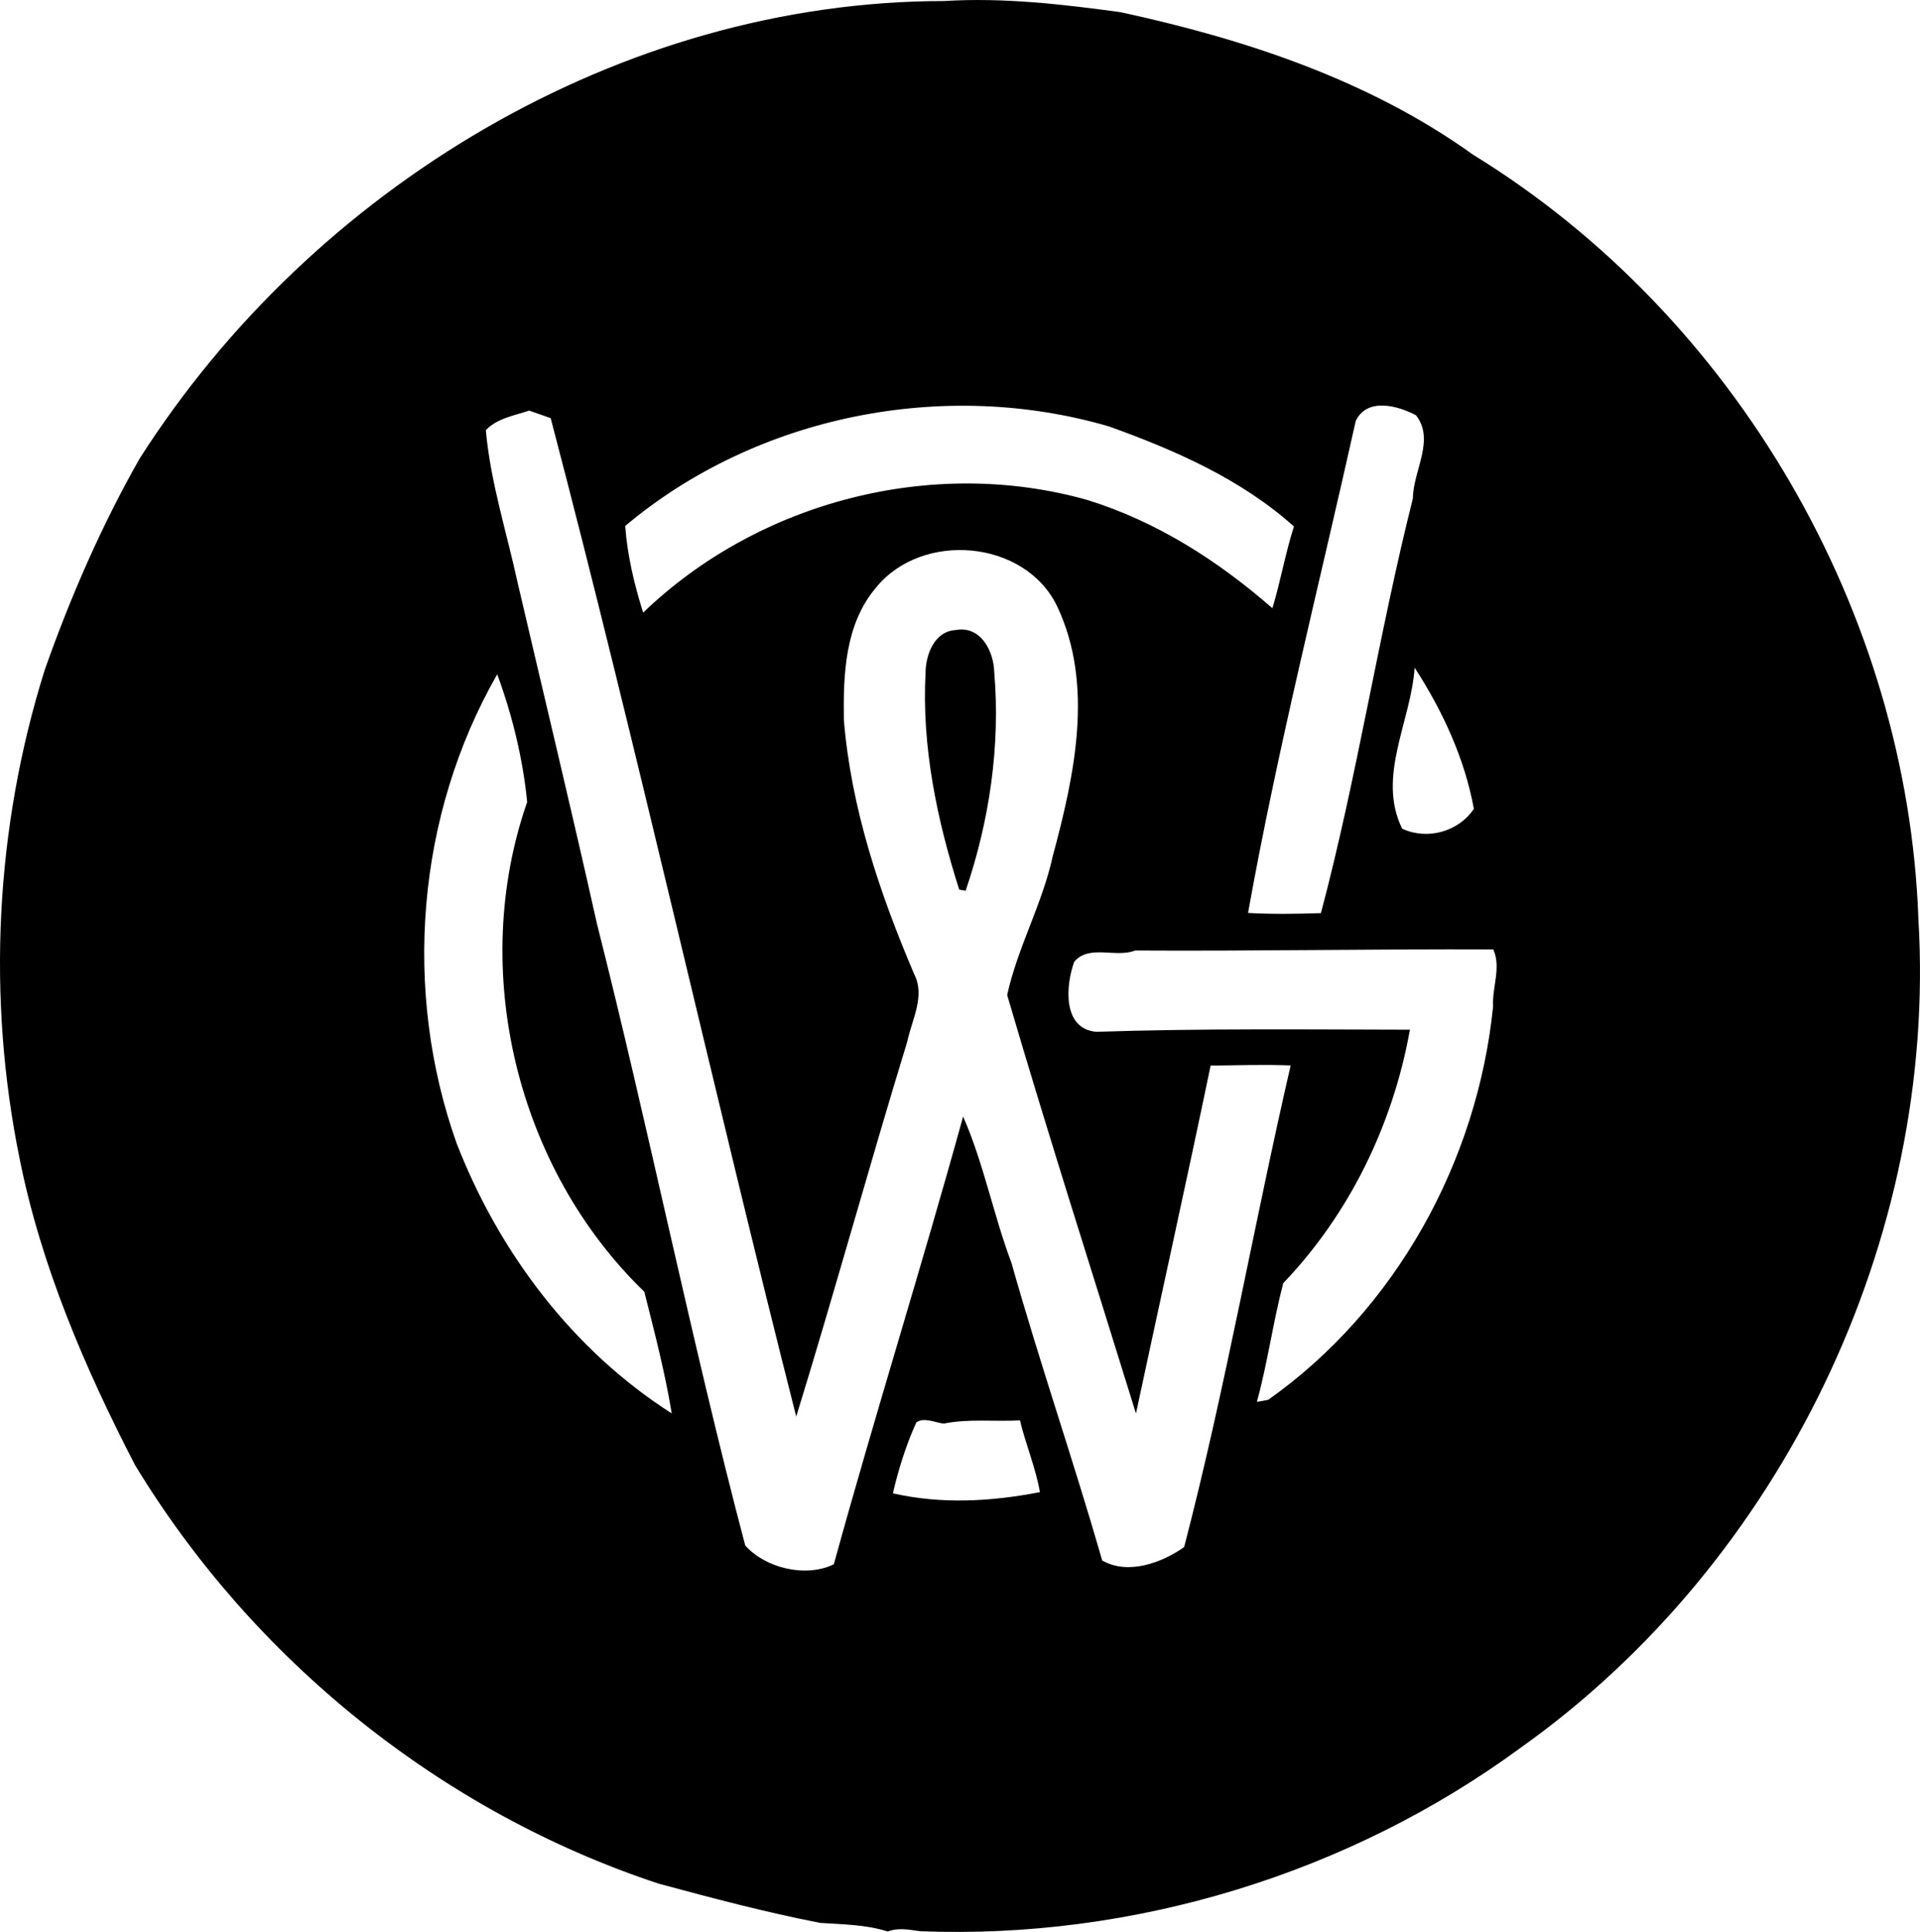 <?xml version="1.0" encoding="iso-8859-1"?>
<!-- Generator: Adobe Illustrator 21.0.2, SVG Export Plug-In . SVG Version: 6.00 Build 0)  -->
<svg version="1.1" xmlns="http://www.w3.org/2000/svg" xmlns:xlink="http://www.w3.org/1999/xlink" x="0px" y="0px"
	 viewBox="0 0 42.843 43.098" style="enable-background:new 0 0 42.843 43.098;" xml:space="preserve">
<g id="Wright_x5F_and_x5F_Goebel">
	<g>
		<g>
			<path d="M3.118,10.227c3.845-6.031,10.73-10.2,17.949-10.204c1.315-0.082,2.631,0.071,3.934,0.248
				c2.773,0.601,5.539,1.509,7.866,3.178c5.851,3.593,9.7,10.202,9.941,17.064c0.423,7.124-3.054,14.34-8.878,18.478
				c-3.833,2.812-8.647,4.278-13.396,4.092c-0.242-0.033-0.487-0.086-0.723,0.006c-0.491-0.155-1.004-0.158-1.511-0.192
				c-1.212-0.236-2.407-0.553-3.598-0.874c-4.841-1.597-9.049-4.984-11.689-9.34c-1.119-2.165-2.093-4.43-2.575-6.833
				c-0.734-3.599-0.544-7.389,0.559-10.902C1.571,13.319,2.265,11.727,3.118,10.227z M13.951,11.733
				c0.047,0.659,0.203,1.305,0.4,1.934c2.581-2.484,6.46-3.488,9.912-2.513c1.543,0.477,2.922,1.358,4.129,2.415
				c0.184-0.602,0.288-1.224,0.481-1.824c-1.178-1.056-2.648-1.7-4.121-2.23C21.079,8.438,16.893,9.261,13.951,11.733z
				 M30.252,9.392c-0.814,3.653-1.742,7.29-2.403,10.974c0.541,0.031,1.084,0.022,1.626,0.004c0.812-3.056,1.28-6.185,2.052-9.25
				c0.004-0.616,0.501-1.304,0.07-1.856C31.191,9.048,30.502,8.861,30.252,9.392z M10.841,9.596
				c0.102,1.155,0.463,2.267,0.708,3.397c0.592,2.538,1.203,5.07,1.771,7.613c1.166,4.608,2.097,9.275,3.309,13.871
				c0.445,0.503,1.35,0.726,1.977,0.42c0.92-3.342,1.964-6.648,2.885-9.989c0.461,1.05,0.675,2.192,1.079,3.266
				c0.629,2.228,1.385,4.414,2.025,6.638c0.573,0.33,1.33,0.053,1.828-0.299c0.923-3.546,1.551-7.171,2.377-10.745
				c-0.595-0.022-1.191-0.004-1.786,0.004c-0.538,2.589-1.115,5.179-1.666,7.761c-0.962-3.111-1.959-6.212-2.874-9.335
				c0.228-1.051,0.786-2.033,1.017-3.097c0.482-1.789,0.929-3.816,0.1-5.571c-0.716-1.499-3.024-1.687-4.046-0.418
				c-0.691,0.816-0.73,1.931-0.715,2.945c0.16,1.968,0.796,3.86,1.566,5.668c0.258,0.496-0.05,1.024-0.153,1.518
				c-0.852,2.779-1.62,5.583-2.476,8.359c-1.88-7.407-3.54-14.885-5.479-22.274c-0.161-0.056-0.322-0.112-0.481-0.168
				C11.472,9.274,11.098,9.328,10.841,9.596z M31.566,14.894c-0.079,1.201-0.849,2.426-0.278,3.593c0.56,0.26,1.256,0.07,1.6-0.443
				C32.684,16.922,32.185,15.848,31.566,14.894z M10.188,25.503c0.945,2.431,2.588,4.617,4.801,6.028
				c-0.149-0.912-0.387-1.822-0.612-2.714c-2.851-2.757-3.92-7.177-2.614-10.925c-0.094-0.961-0.332-1.939-0.668-2.85
				C9.294,18.189,8.978,22.095,10.188,25.503z M25.331,21.204c-0.432,0.173-1.034-0.143-1.361,0.253
				c-0.191,0.522-0.268,1.495,0.492,1.561c2.327-0.077,4.667-0.051,6.999-0.047c-0.377,2.109-1.343,4.103-2.827,5.655
				c-0.228,0.871-0.348,1.776-0.588,2.647c0.084-0.012,0.168-0.028,0.254-0.046c2.85-2.013,4.668-5.323,5.017-8.775
				c-0.025-0.426,0.185-0.863,0.005-1.272C30.658,21.169,27.977,21.22,25.331,21.204z M20.447,31.731
				c-0.23,0.508-0.398,1.042-0.523,1.583c1.076,0.247,2.205,0.184,3.281-0.027c-0.095-0.547-0.318-1.062-0.445-1.601
				c-0.567,0.032-1.143-0.041-1.701,0.072C20.863,31.737,20.623,31.609,20.447,31.731z"/>
		</g>
		<path d="M20.653,15.002c0.004-0.403,0.202-0.921,0.67-0.945c0.559-0.107,0.853,0.47,0.863,0.943
			c0.139,1.64-0.108,3.315-0.639,4.872c-0.037-0.006-0.108-0.02-0.143-0.026C20.906,18.285,20.565,16.648,20.653,15.002z"/>
	</g>
</g>
<g id="Layer_1">
</g>
</svg>
